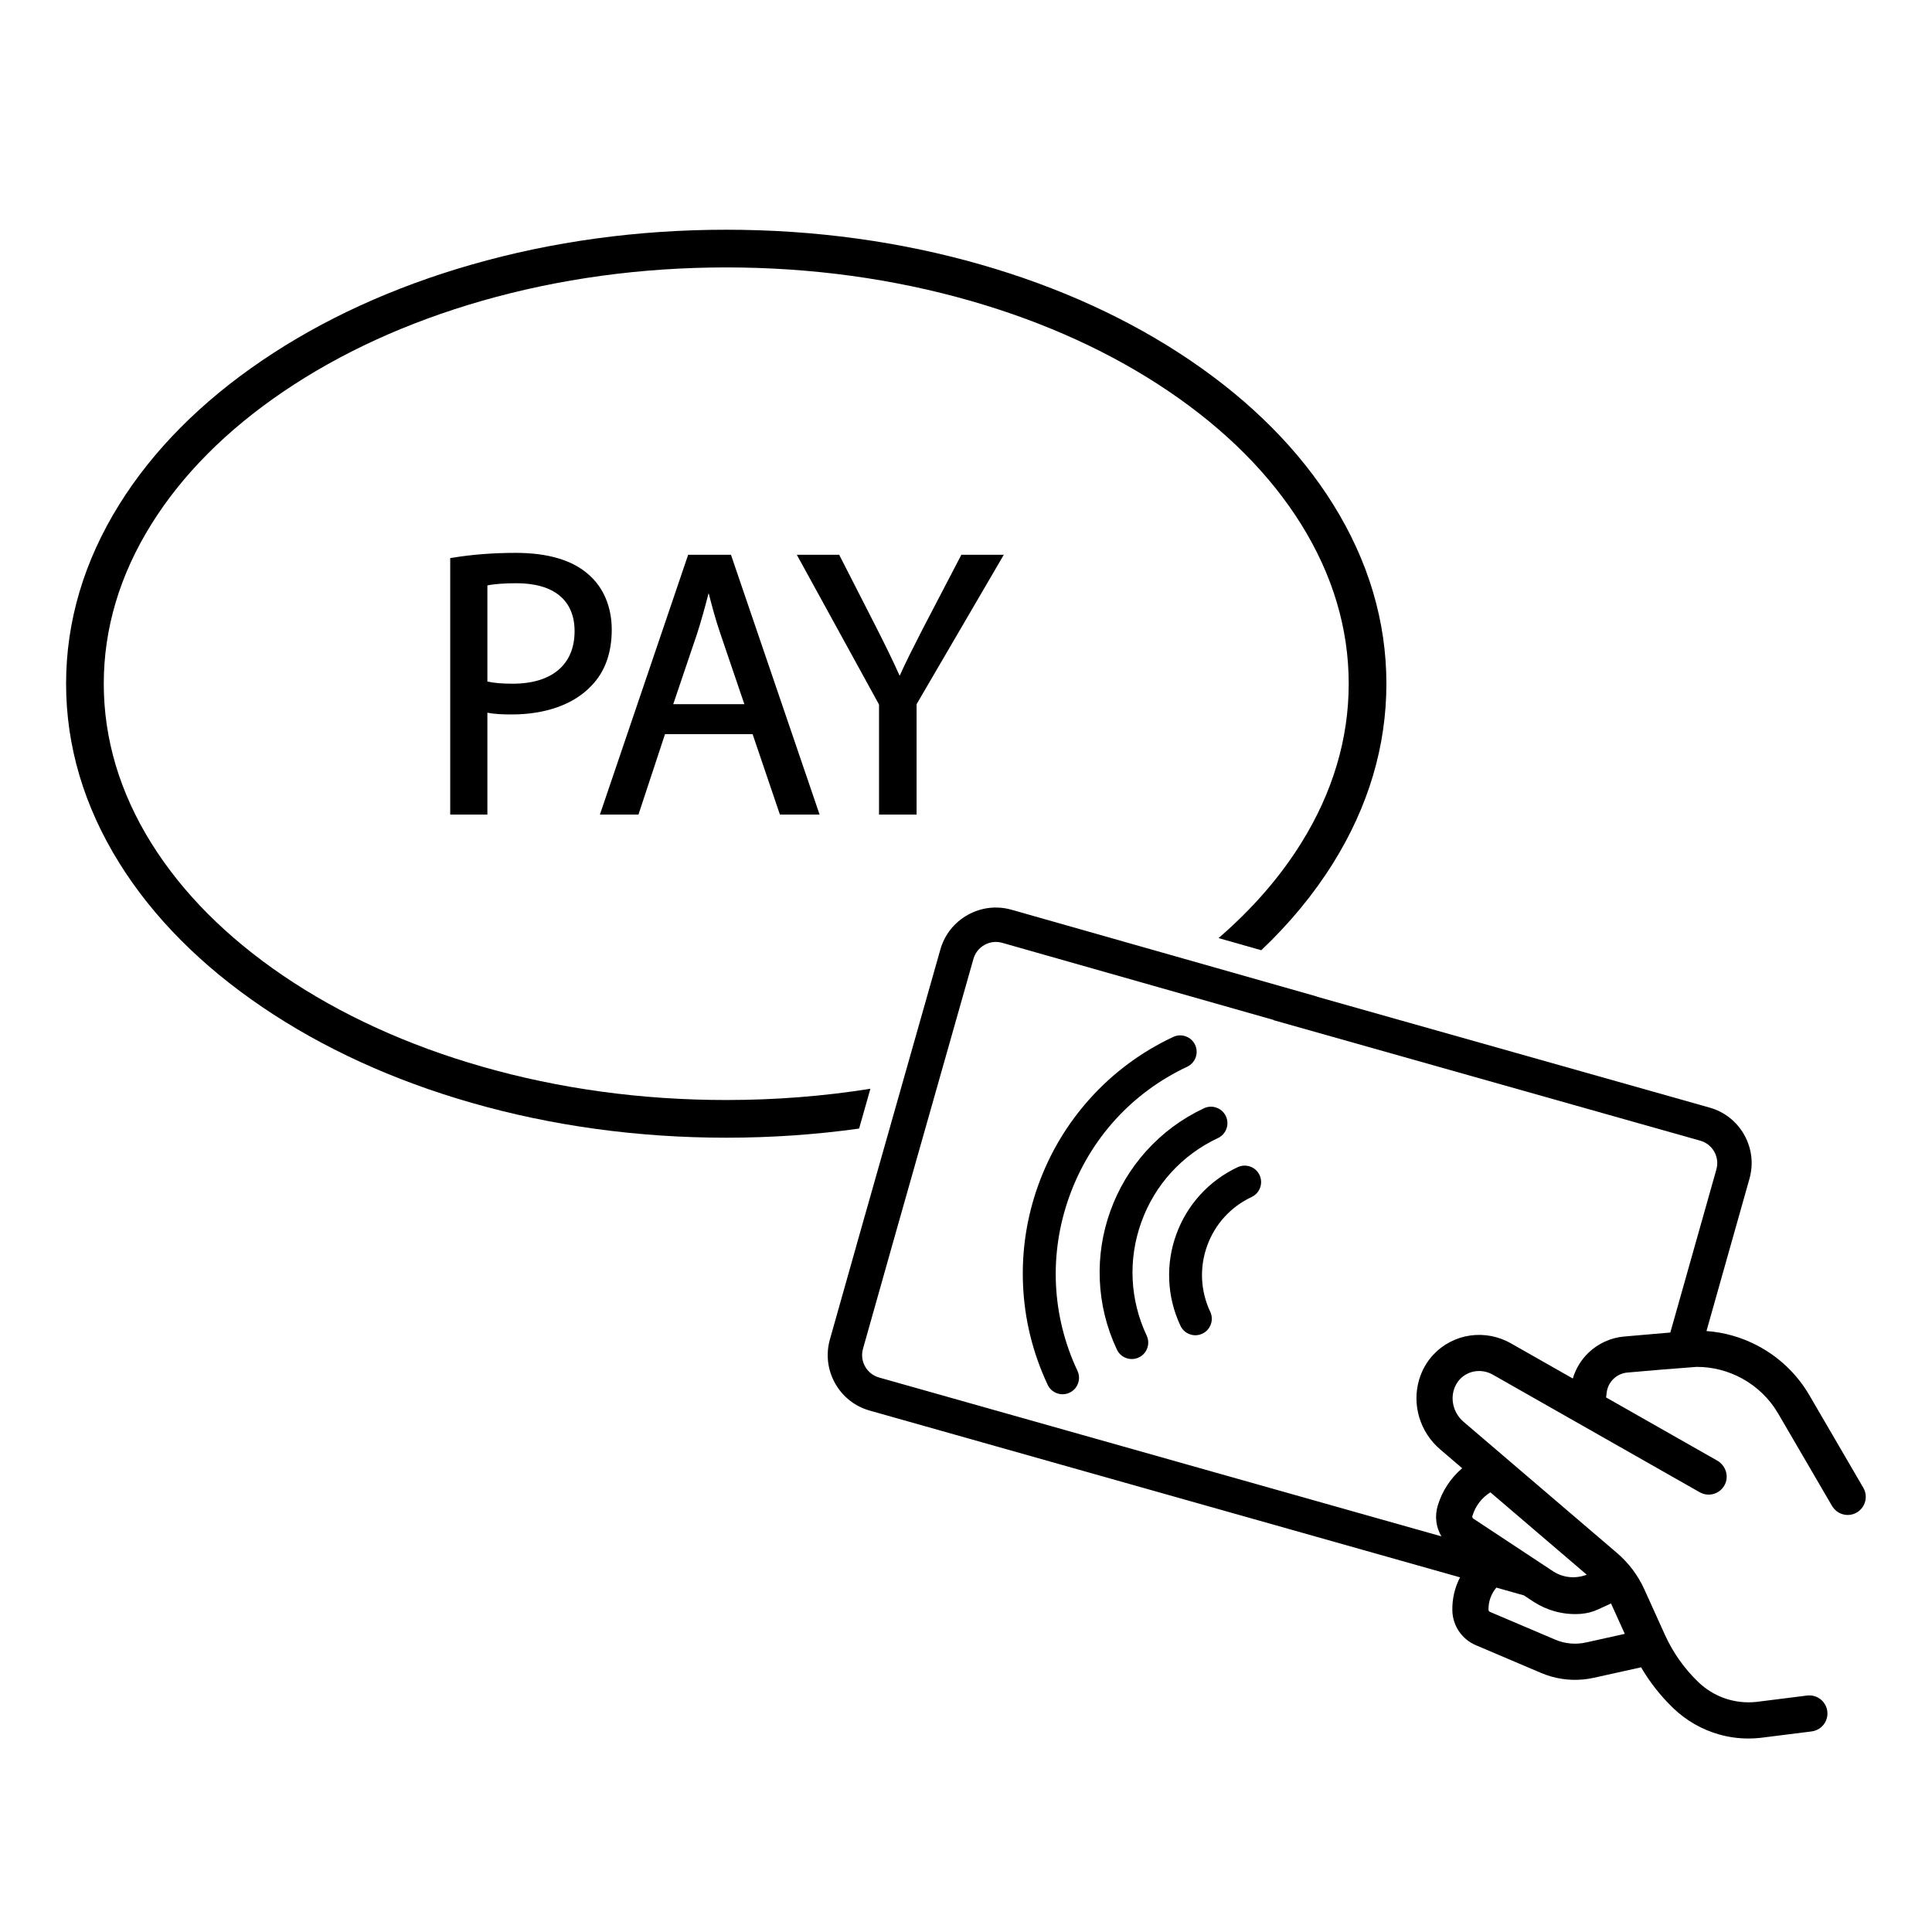 <svg xmlns="http://www.w3.org/2000/svg" xmlns:xlink="http://www.w3.org/1999/xlink" width="1080" zoomAndPan="magnify" viewBox="0 0 810 810" height="1080" preserveAspectRatio="xMidYMid meet" version="1.0"><defs><clipPath id="id1"><path d="M 27.707 96.09 L 582 96.09 L 582 477 L 27.707 477 Z M 27.707 96.09 " clip-rule="nonzero"/></clipPath><clipPath id="id2"><path d="M 347 380.055 L 782.207 380.055 L 782.207 728.879 L 347 728.879 Z M 347 380.055 " clip-rule="nonzero"/></clipPath></defs><rect x="-81" width="972" fill="#ffffff" y="-81" height="972" fill-opacity="1"/><rect x="-81" width="972" fill="#ffffff" y="-81" height="972" fill-opacity="1"/><rect x="-81" width="972" fill="#ffffff" y="-81" height="972" fill-opacity="1"/><g clip-path="url(#id1)"><path fill="#000000" d="M 364.918 456.469 C 345.258 459.602 325.051 461.188 304.48 461.188 C 268.922 461.188 234.441 456.465 202 447.156 C 170.785 438.199 142.793 425.398 118.789 409.113 C 95.02 392.98 76.395 374.266 63.438 353.484 C 50.211 332.266 43.504 309.781 43.504 286.652 C 43.504 263.523 50.211 241.039 63.438 219.82 C 76.395 199.039 95.02 180.32 118.789 164.191 C 142.793 147.906 170.785 135.105 202 126.145 C 234.441 116.836 268.922 112.117 304.48 112.117 C 340.039 112.117 374.52 116.836 406.957 126.145 C 438.172 135.105 466.168 147.906 490.168 164.191 C 513.945 180.32 532.566 199.039 545.52 219.82 C 558.746 241.039 565.453 263.523 565.453 286.652 C 565.453 309.781 558.746 332.266 545.52 353.484 C 536.605 367.789 524.996 381.117 510.875 393.297 L 528.793 398.387 C 540.746 387.055 550.828 374.836 558.926 361.844 C 573.742 338.082 581.254 312.781 581.254 286.652 C 581.254 260.523 573.742 235.223 558.926 211.461 C 544.797 188.793 524.648 168.488 499.039 151.113 C 473.648 133.887 444.137 120.379 411.316 110.957 C 377.461 101.242 341.516 96.316 304.48 96.316 C 267.445 96.316 231.5 101.242 197.645 110.957 C 164.82 120.379 135.309 133.887 109.922 151.113 C 84.312 168.488 64.164 188.793 50.031 211.461 C 35.219 235.223 27.707 260.523 27.707 286.652 C 27.707 312.781 35.219 338.082 50.031 361.844 C 64.164 384.512 84.312 404.816 109.922 422.191 C 135.309 439.414 164.82 452.926 197.645 462.344 C 231.5 472.062 267.445 476.988 304.48 476.988 C 323.375 476.988 341.988 475.703 360.184 473.156 L 364.918 456.469 " fill-opacity="1" fill-rule="nonzero"/></g><path fill="#000000" d="M 524.176 489.105 C 522.441 488.477 520.57 488.566 518.906 489.344 C 512.797 492.215 507.43 496.195 502.957 501.176 C 498.637 505.984 495.332 511.516 493.133 517.617 C 490.93 523.719 489.941 530.09 490.195 536.547 C 490.453 543.238 492.043 549.727 494.91 555.836 C 495.695 557.504 497.078 558.766 498.812 559.391 C 499.574 559.668 500.367 559.809 501.156 559.809 C 502.156 559.809 503.152 559.586 504.086 559.148 C 505.75 558.367 507.012 556.98 507.641 555.242 C 508.266 553.512 508.176 551.637 507.398 549.973 C 503.285 541.215 502.828 531.387 506.105 522.301 C 509.383 513.215 516.012 505.949 524.77 501.836 C 528.195 500.227 529.688 496.121 528.078 492.656 C 527.297 490.992 525.91 489.73 524.176 489.105 " fill-opacity="1" fill-rule="nonzero"/><path fill="#000000" d="M 478.527 512.344 C 484.168 496.711 495.57 484.207 510.637 477.133 C 512.301 476.348 513.562 474.965 514.188 473.23 C 514.812 471.496 514.73 469.625 513.945 467.953 C 513.164 466.289 511.777 465.027 510.043 464.402 C 508.309 463.773 506.434 463.859 504.77 464.641 C 495.477 469.008 487.309 475.062 480.508 482.641 C 473.934 489.957 468.902 498.375 465.551 507.656 C 462.199 516.941 460.695 526.637 461.082 536.465 C 461.48 546.641 463.895 556.516 468.258 565.812 C 469.043 567.48 470.43 568.742 472.16 569.367 C 472.93 569.645 473.723 569.781 474.512 569.781 C 475.512 569.781 476.504 569.562 477.434 569.125 C 479.102 568.348 480.359 566.961 480.988 565.227 C 481.613 563.488 481.527 561.617 480.746 559.949 C 473.676 544.883 472.887 527.977 478.527 512.344 " fill-opacity="1" fill-rule="nonzero"/><path fill="#000000" d="M 448.379 501.457 C 457.078 477.352 474.605 458.094 497.738 447.23 C 501.18 445.613 502.664 441.496 501.047 438.055 C 500.266 436.387 498.879 435.129 497.145 434.5 C 495.418 433.879 493.555 433.957 491.902 434.727 L 491.871 434.738 C 478.469 441.035 466.703 449.762 456.895 460.68 C 447.422 471.227 440.168 483.363 435.336 496.746 C 430.508 510.137 428.336 524.105 428.895 538.273 C 429.465 552.941 432.949 567.176 439.242 580.582 C 440.023 582.246 441.406 583.512 443.145 584.137 C 443.91 584.414 444.703 584.551 445.492 584.551 C 446.492 584.551 447.488 584.332 448.414 583.895 C 450.082 583.109 451.344 581.727 451.969 579.992 C 452.598 578.258 452.512 576.383 451.727 574.719 C 440.867 551.582 439.676 525.566 448.379 501.457 " fill-opacity="1" fill-rule="nonzero"/><path fill="#000000" d="M 240.895 264.629 C 240.895 278.625 231.422 286.648 214.906 286.648 C 210.492 286.648 207.023 286.348 204.34 285.727 L 204.34 245.445 C 207 244.863 211.453 244.52 216.496 244.52 C 232.23 244.52 240.895 251.66 240.895 264.629 Z M 246.809 240.922 C 240.078 234.867 229.773 231.793 216.18 231.793 C 206.742 231.793 197.762 232.492 189.488 233.871 L 188.754 233.996 L 188.754 341.512 L 204.34 341.512 L 204.34 298.797 C 207.531 299.438 211.133 299.535 214.586 299.535 C 228.828 299.535 240.688 295.258 247.961 287.5 C 253.609 281.684 256.477 273.777 256.477 263.996 C 256.477 254.508 253.039 246.312 246.809 240.922 " fill-opacity="1" fill-rule="nonzero"/><path fill="#000000" d="M 297.094 248.645 C 298.469 253.996 299.93 259.539 301.98 265.547 L 312.078 295.234 L 282.254 295.234 L 292.359 265.375 C 293.941 260.383 295.461 255.012 297.094 248.645 Z M 278.805 307.801 L 315.535 307.801 L 326.98 341.512 L 343.617 341.512 L 306.66 233.18 L 306.461 232.59 L 288.512 232.59 L 251.512 341.512 L 267.68 341.512 L 278.805 307.801 " fill-opacity="1" fill-rule="nonzero"/><path fill="#000000" d="M 384.281 341.512 L 384.281 295.238 L 420.855 232.59 L 403.059 232.59 L 387.391 262.641 C 386.871 263.66 386.363 264.656 385.859 265.637 C 382.574 272.062 379.699 277.688 377.195 283.332 C 374.309 276.938 371.344 270.816 367.176 262.641 L 351.832 232.59 L 334.07 232.59 L 368.535 295.383 L 368.535 341.512 L 384.281 341.512 " fill-opacity="1" fill-rule="nonzero"/><g clip-path="url(#id2)"><path fill="#000000" d="M 700.293 558.668 L 680.953 560.34 C 675.348 560.824 670.027 563.242 665.973 567.141 C 662.902 570.086 660.621 573.859 659.402 577.945 L 633.387 563.16 C 628.246 560.242 622.203 559.09 616.363 559.926 C 610.441 560.773 604.957 563.633 600.918 567.977 C 598.145 570.957 596.148 574.48 594.977 578.445 C 591.871 588.957 595.332 600.426 603.793 607.66 L 613.035 615.559 C 608.203 619.656 604.594 625.16 602.773 631.27 C 601.438 635.746 602.066 640.352 604.332 644.129 L 368.551 577.527 C 363.371 576.066 360.348 570.656 361.812 565.477 L 375.117 518.344 L 408.121 402.008 C 408.832 399.504 410.48 397.426 412.762 396.152 C 415.043 394.883 417.676 394.574 420.184 395.285 L 533.992 427.625 L 533.965 427.715 L 712.855 478.242 C 715.363 478.953 717.449 480.598 718.723 482.871 C 719.996 485.148 720.305 487.785 719.598 490.297 Z M 617.301 635.605 C 618.551 631.422 621.211 627.934 624.855 625.664 L 665.258 660.207 C 660.574 661.973 655.551 661.52 651.418 658.949 L 651.289 658.871 C 651.199 658.812 651.105 658.754 651.016 658.691 L 617.699 636.688 C 617.332 636.445 617.18 636.023 617.301 635.605 Z M 671.75 673.941 C 672.199 673.754 672.578 673.586 672.941 673.414 L 675.422 672.25 C 675.473 672.355 675.52 672.461 675.57 672.566 L 681.203 685.008 L 664.949 688.609 C 660.594 689.578 656.121 689.164 652.02 687.418 L 624.652 675.785 C 624.309 675.637 624.074 675.297 624.062 674.922 C 623.98 671.531 625.168 668.195 627.359 665.613 L 638.918 668.875 L 642.789 671.434 C 642.852 671.473 642.914 671.516 642.973 671.551 L 643.422 671.836 C 645.988 673.445 648.77 674.684 651.688 675.504 C 655.359 676.543 659.133 676.914 662.906 676.609 C 665.414 676.41 667.883 675.75 670.234 674.652 Z M 758.598 584.977 C 753.387 576.035 745.777 568.793 736.59 564.027 C 729.953 560.586 722.848 558.578 715.445 558.047 L 733.465 494.211 C 735.223 487.996 734.453 481.469 731.301 475.836 C 728.145 470.195 722.984 466.125 716.77 464.371 L 552.145 417.867 L 552.164 417.805 L 424.125 381.422 C 417.922 379.656 411.395 380.418 405.75 383.566 C 400.102 386.711 396.023 391.859 394.258 398.066 L 362.551 509.832 L 362.543 509.828 L 361.301 514.242 L 358.875 522.793 L 358.887 522.797 L 347.941 561.555 C 346.188 567.773 346.957 574.301 350.109 579.938 C 353.262 585.574 358.422 589.645 364.637 591.398 L 612.129 661.309 C 609.891 665.648 608.781 670.441 608.906 675.309 C 609.07 681.613 612.922 687.281 618.723 689.742 L 646.086 701.379 C 647.516 701.984 648.996 702.504 650.48 702.926 C 656.227 704.551 662.363 704.719 668.234 703.418 L 688.027 699.027 C 691.715 705.328 696.258 711.09 701.543 716.172 C 706.926 721.344 713.555 725.148 720.707 727.168 C 724.73 728.309 728.855 728.879 733.035 728.879 C 734.711 728.879 736.395 728.785 738.082 728.602 L 759.527 725.91 C 762.559 725.535 765.051 723.387 765.883 720.449 C 766.574 718 765.996 715.379 764.336 713.445 C 762.676 711.512 760.172 710.547 757.645 710.863 L 736.375 713.531 C 727.414 714.504 718.551 711.48 712.051 705.234 C 706.125 699.543 701.406 692.863 698.016 685.379 L 689.379 666.309 C 686.758 660.516 682.812 655.262 677.977 651.129 L 613.645 596.129 C 609.727 592.781 608.105 587.523 609.52 582.742 C 610.02 581.047 610.859 579.551 612.02 578.305 C 615.543 574.512 621.25 573.707 625.895 576.348 L 712.621 625.637 C 714.469 626.691 716.691 626.914 718.719 626.25 C 720.746 625.59 722.406 624.09 723.285 622.141 C 724.867 618.621 723.406 614.324 719.961 612.367 L 702.855 602.645 L 689.949 595.309 L 673.355 585.875 L 673.621 583.75 C 674.184 579.328 677.816 575.836 682.258 575.453 L 695.887 574.273 L 711.203 573.078 C 711.281 573.078 711.363 573.074 711.445 573.074 C 718.027 573.074 724.547 574.746 730.383 577.945 C 736.688 581.395 741.914 586.469 745.496 592.617 L 768.004 631.227 C 769.031 632.98 770.598 634.262 772.426 634.816 C 774.473 635.445 776.621 635.199 778.469 634.121 C 782.078 632.012 783.305 627.363 781.199 623.75 L 758.598 584.977 " fill-opacity="1" fill-rule="nonzero"/></g></svg>